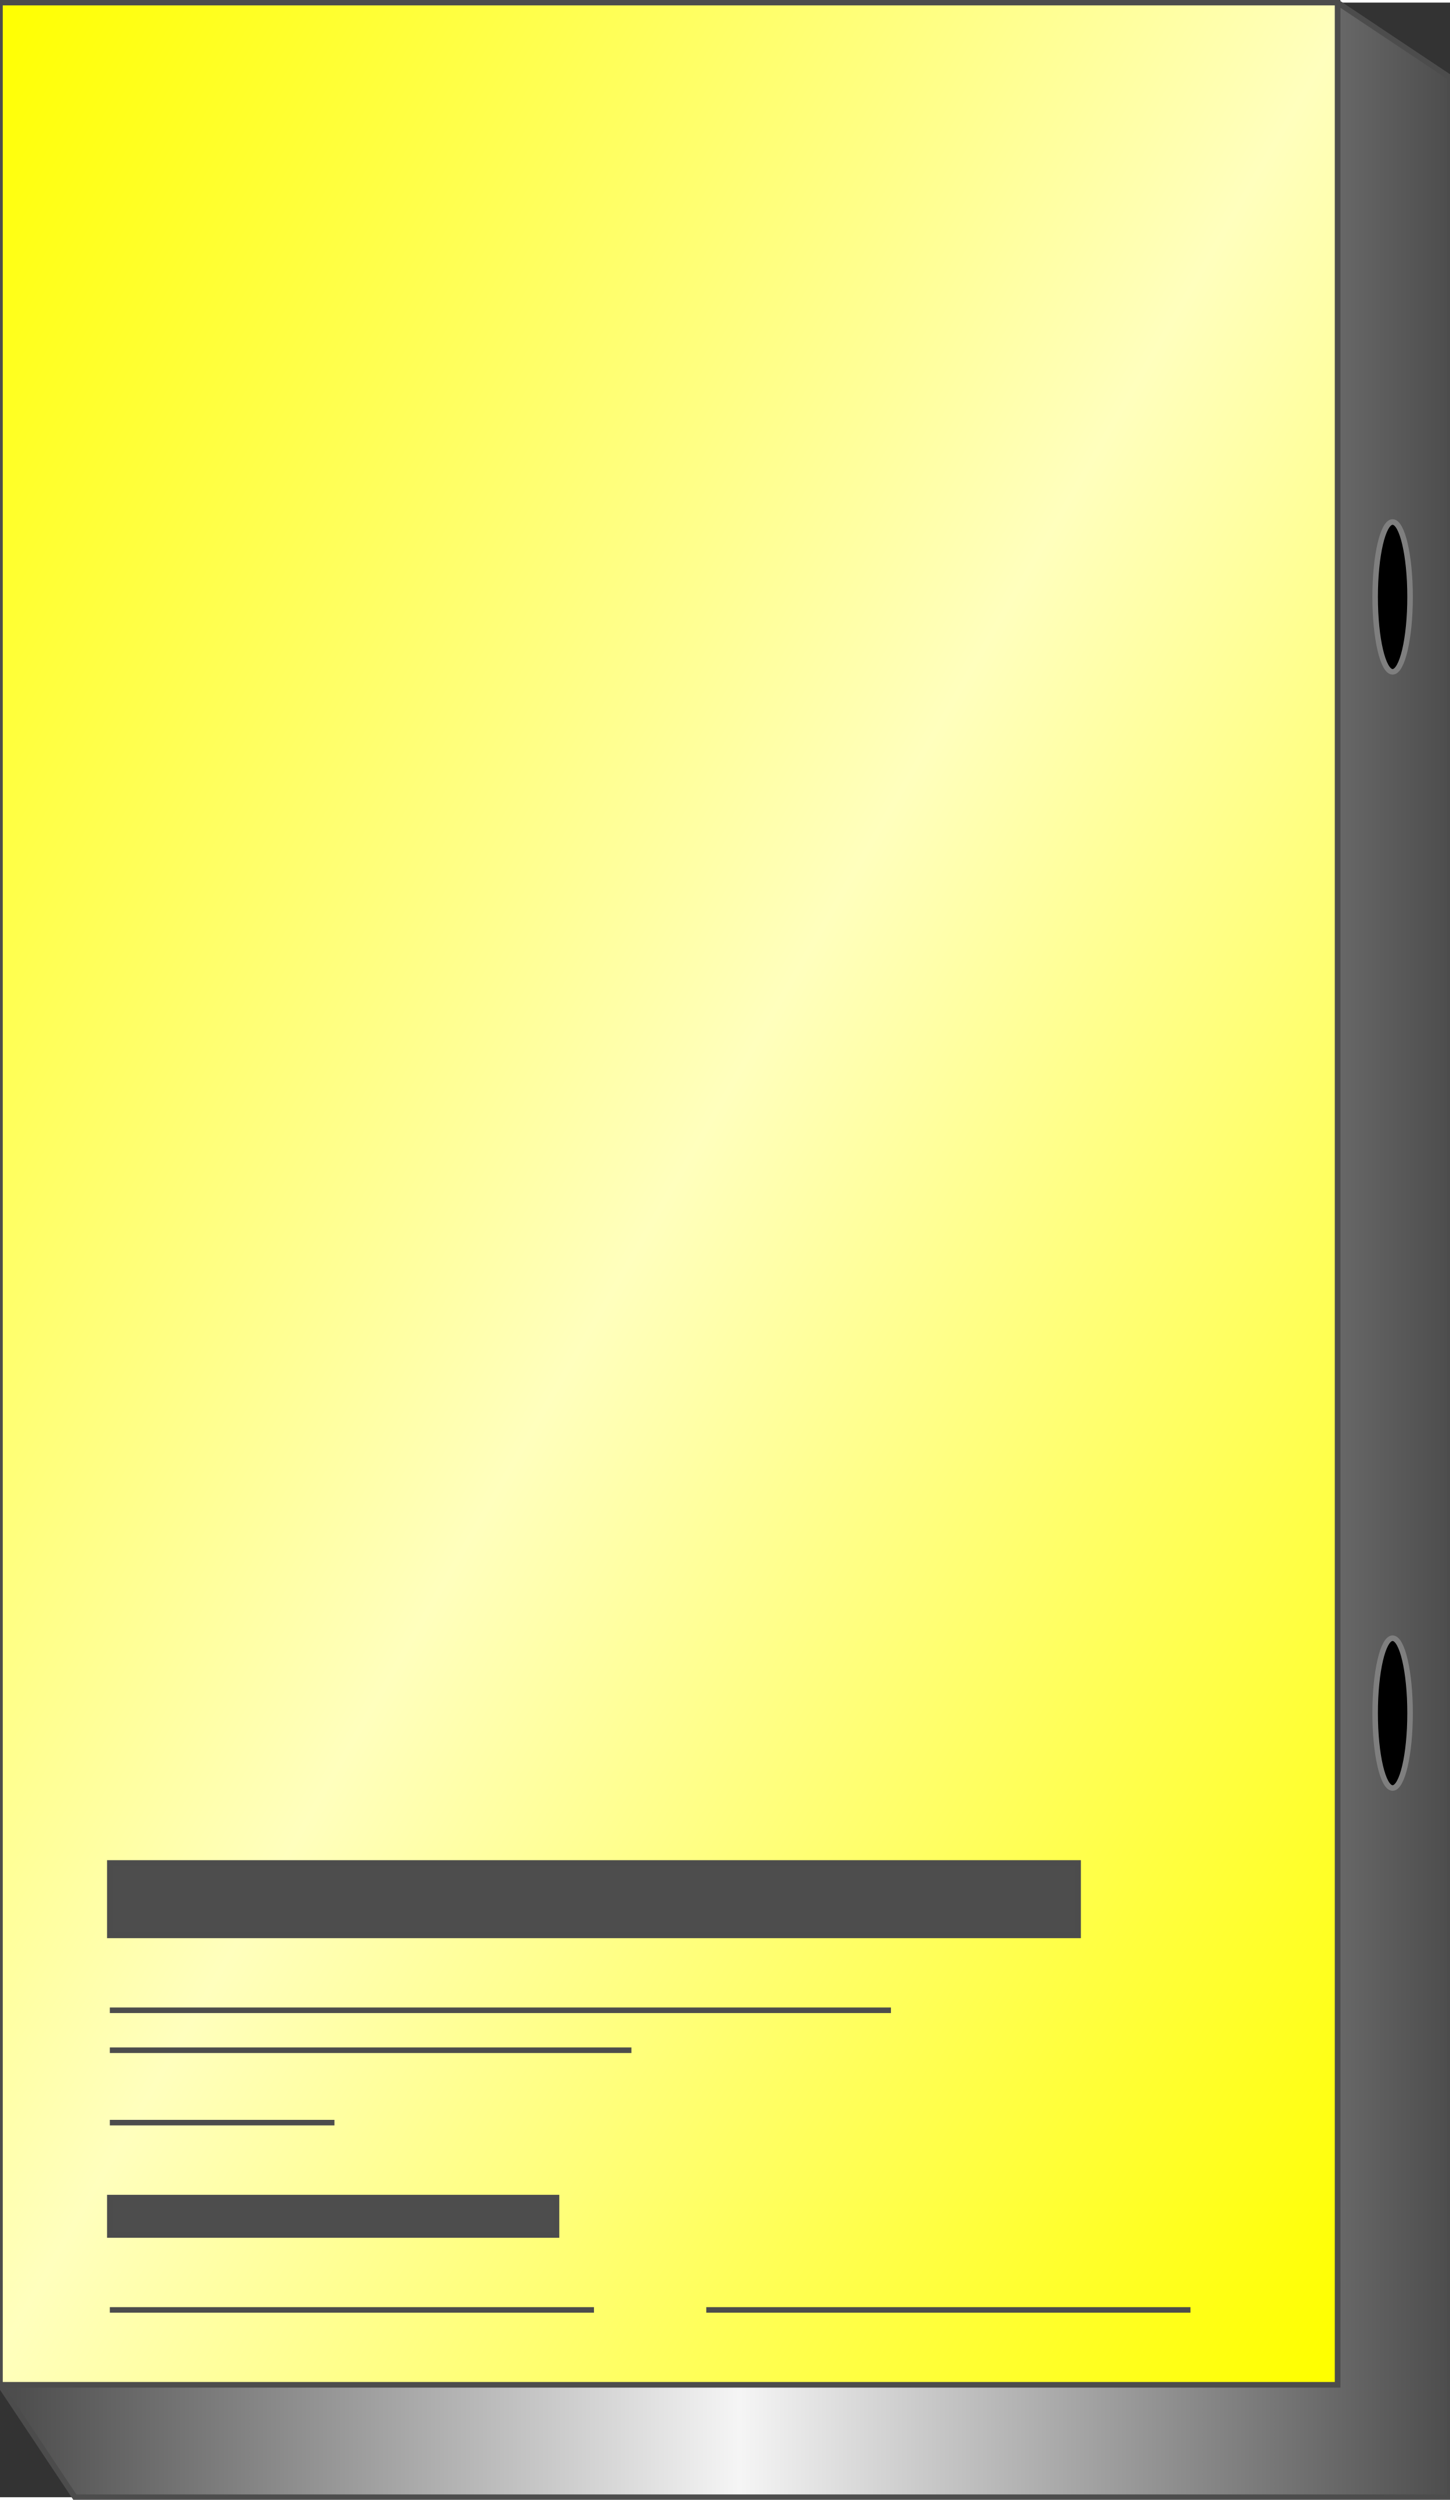 <!DOCTYPE svg PUBLIC "-//W3C//DTD SVG 1.1//EN" "http://www.w3.org/Graphics/SVG/1.1/DTD/svg11.dtd"><svg version="1.1" xmlns="http://www.w3.org/2000/svg" xmlns:xlink="http://www.w3.org/1999/xlink" width="65px" height="112px" viewBox="0 0 65.426 112.5" enable-background="new 0 0 65.426 112.5" xml:space="preserve">
<rect x="0" y="0" width="65.426" height="112.5" fill="#333333" stroke="none"/>
<g id="Group_Yellow_Part">
	<linearGradient id="SVGID_1_" gradientUnits="userSpaceOnUse" x1="76.072" y1="80.213" x2="-15.715" y2="27.22">
		<stop offset="0.01" style="stop-color:#FFFF00" />
		<stop offset="0.5" style="stop-color:#FFFFBD" />
		<stop offset="1" style="stop-color:#FFFF00" />
	</linearGradient>
	<path fill="url(#SVGID_1_)" stroke="#4C4C4C" stroke-width="0.25" d="M0,0.001h60.357v107.431H0V0.001z" />
</g>
<g id="Group_Sensor_Box">
	<linearGradient id="SVGID_2_" gradientUnits="userSpaceOnUse" x1="0" y1="56.25" x2="65.426" y2="56.25">
		<stop offset="0.01" style="stop-color:#4D4D4D" />
		<stop offset="0.51" style="stop-color:#F5F5F5" />
		<stop offset="1" style="stop-color:#4D4D4D" />
	</linearGradient>
	<path fill="url(#SVGID_2_)" stroke="#4C4C4C" stroke-width="0.25" d="M0,107.432l3.378,5.066h62.048V3.38l-5.066-3.378v107.43H0z" />
</g>
<g id="Group_Readers">
	<path fill="#4D4D4D" stroke="#4C4C4C" stroke-width="0.25" d="M4.955,100.675h20.156v-1.688H4.955V100.675z" />
	<path fill="#4D4D4D" stroke="#4C4C4C" stroke-width="0.25" d="M4.955,83.896h43.691v3.267H4.955V83.896z" />
	<path fill="none" stroke="#4C4C4C" stroke-width="0.25" d="M4.955,90.54h35.246" />
	<path fill="none" stroke="#4C4C4C" stroke-width="0.25" d="M4.955,92.342H28.49" />
	<path fill="none" stroke="#4C4C4C" stroke-width="0.25" d="M4.955,95.607H15.09" />
	<path fill="none" stroke="#4C4C4C" stroke-width="0.25" d="M4.955,104.053h21.846" />
	<path fill="none" stroke="#4C4C4C" stroke-width="0.25" d="M31.868,104.053h21.847" />
</g>
<g id="Group_Layer_4">
	<ellipse stroke="#7F7F7F" stroke-width="0.25" cx="62.836" cy="26.802" rx="0.788" ry="3.378" />
	<ellipse stroke="#7F7F7F" stroke-width="0.25" cx="62.836" cy="77.139" rx="0.788" ry="3.378" />
</g>
</svg>
